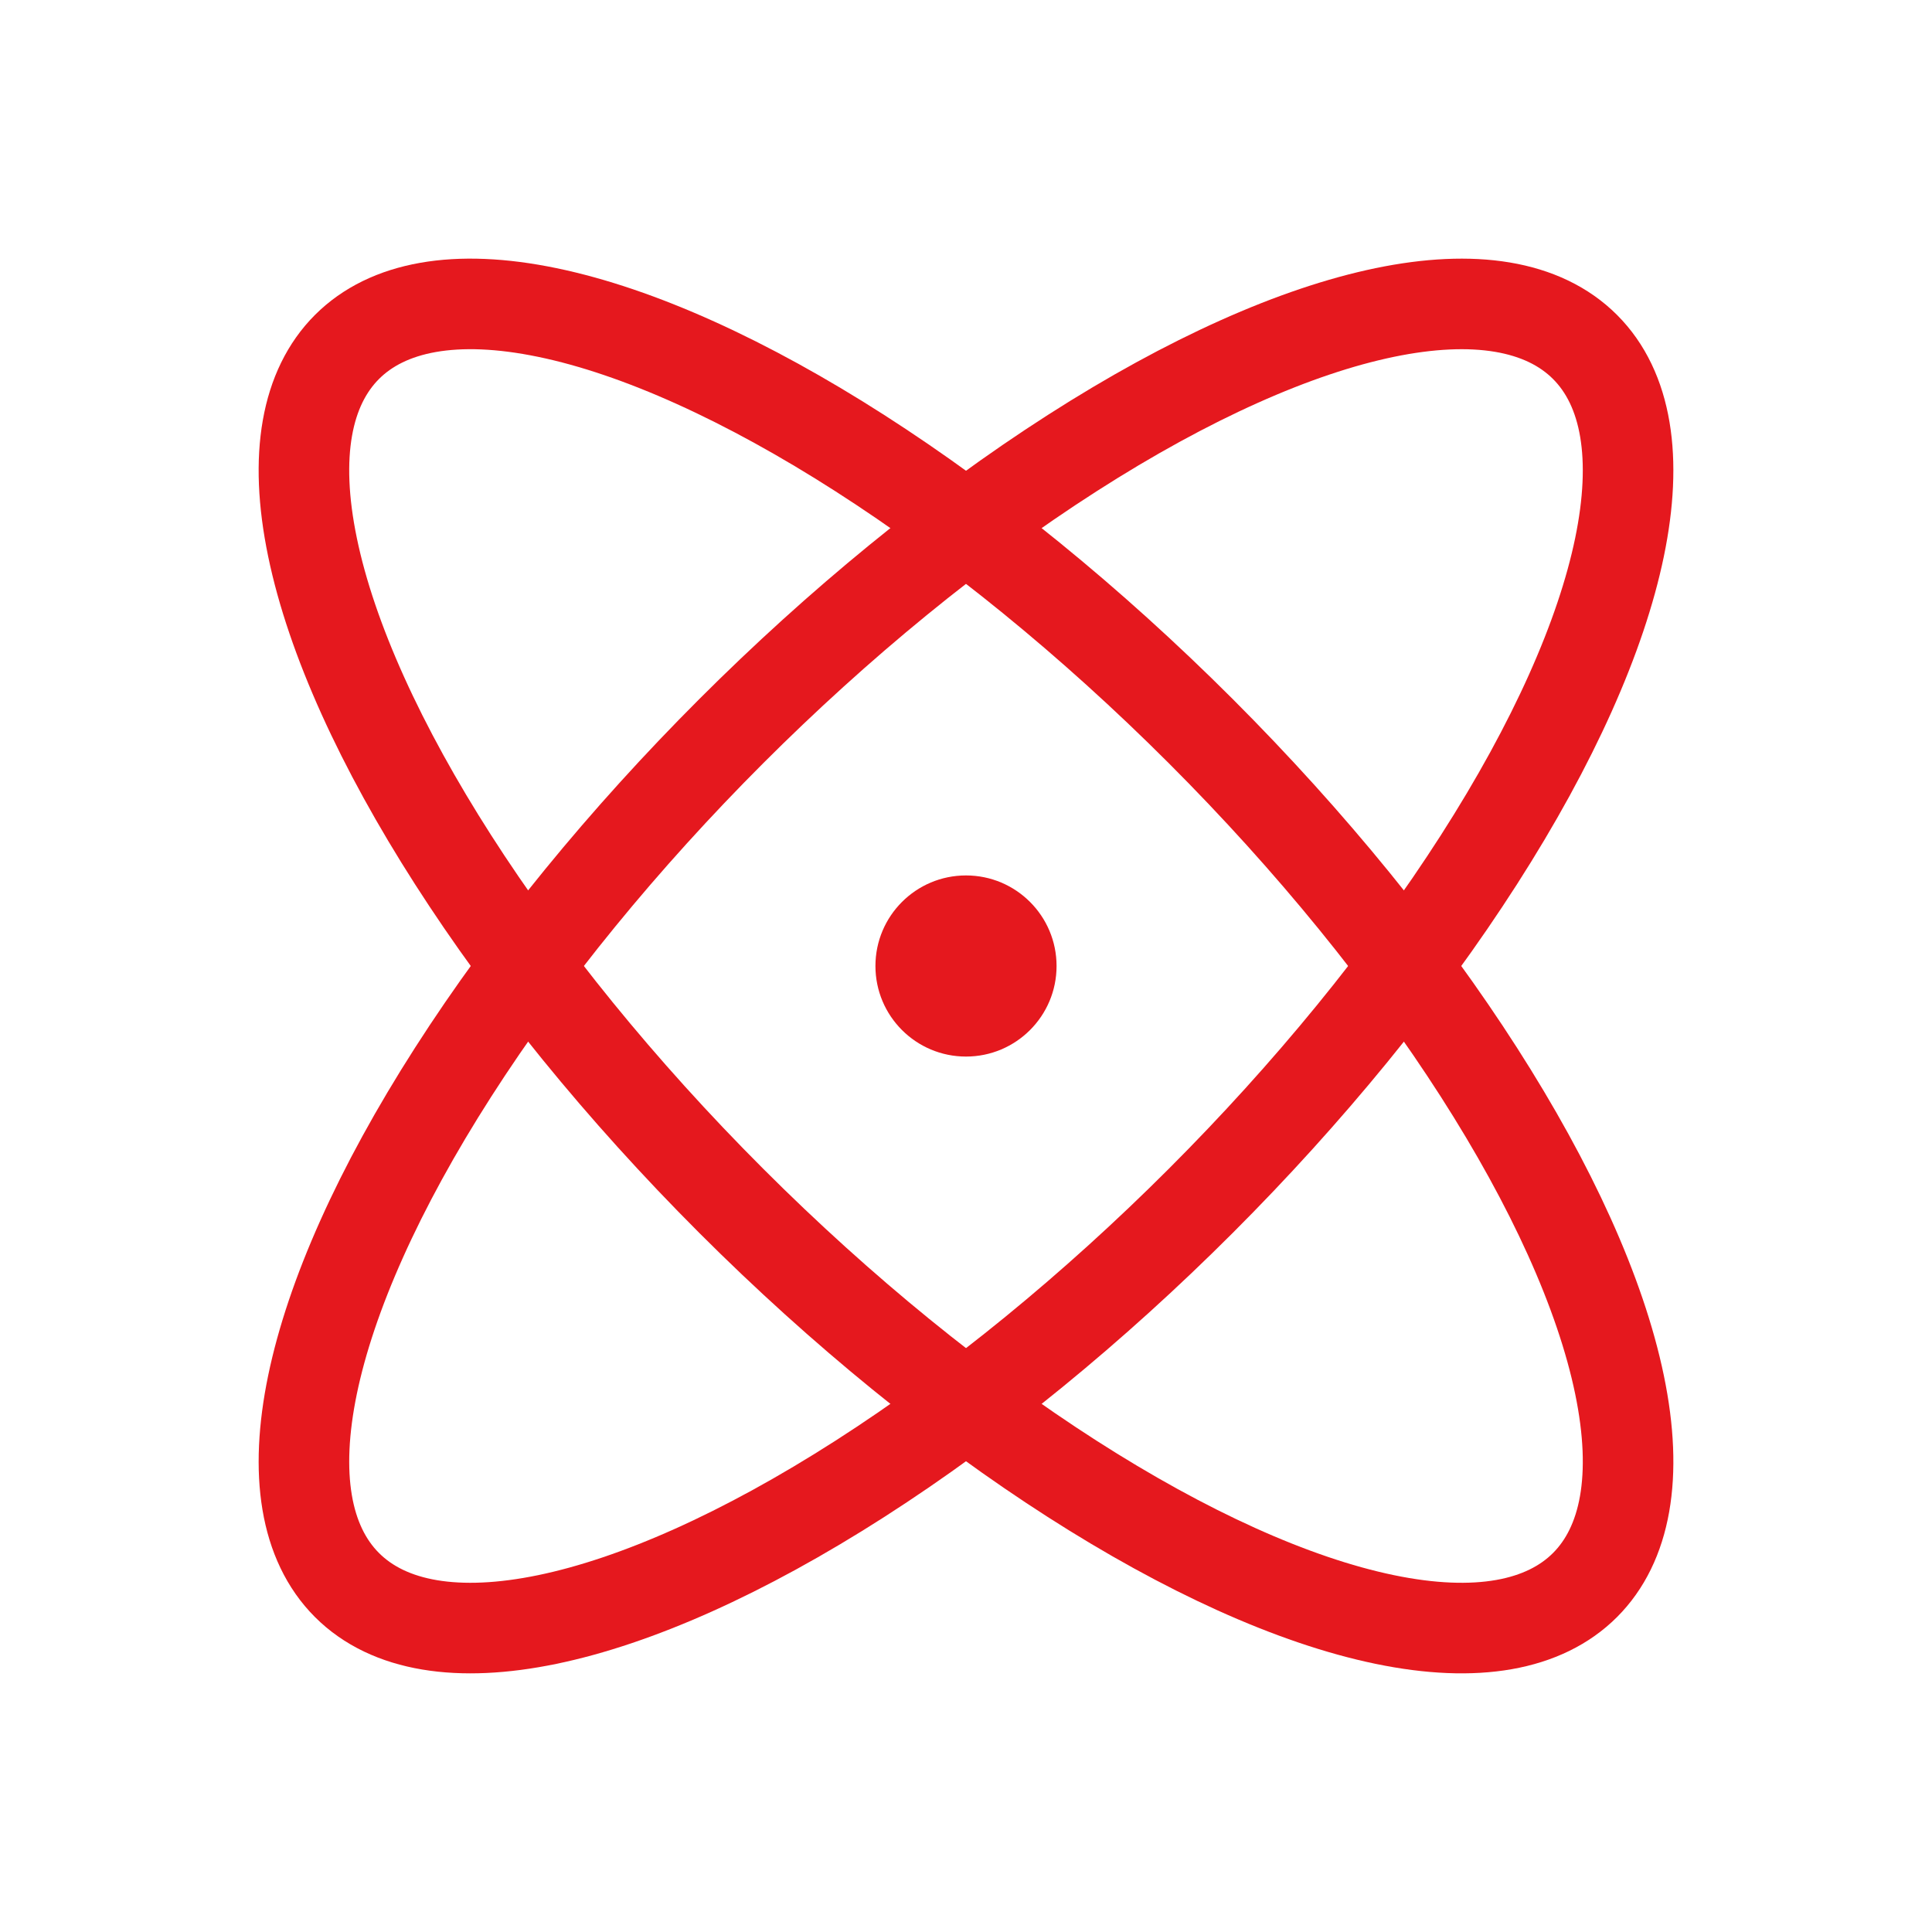 <svg id="Group_1367" data-name="Group 1367" xmlns="http://www.w3.org/2000/svg" width="32" height="32" viewBox="0 0 32 32">
  <rect id="Rectangle_458" data-name="Rectangle 458" width="32" height="32" fill="none"/>
  <ellipse id="Ellipse_322" data-name="Ellipse 322" cx="5.5" cy="14.5" rx="5.5" ry="14.5" transform="translate(1.858 9.636) rotate(-45)" fill="none" stroke="#e5181e" stroke-linecap="round" stroke-linejoin="round" stroke-width="1.5"/>
  <ellipse id="Ellipse_323" data-name="Ellipse 323" cx="14.5" cy="5.5" rx="14.5" ry="5.5" transform="translate(1.858 22.364) rotate(-45)" fill="none" stroke="#e5181e" stroke-linecap="round" stroke-linejoin="round" stroke-width="1.5"/>
  <circle id="Ellipse_324" data-name="Ellipse 324" cx="1.5" cy="1.5" r="1.5" transform="translate(14.5 14.5)" fill="#e5181e"/>
</svg>
